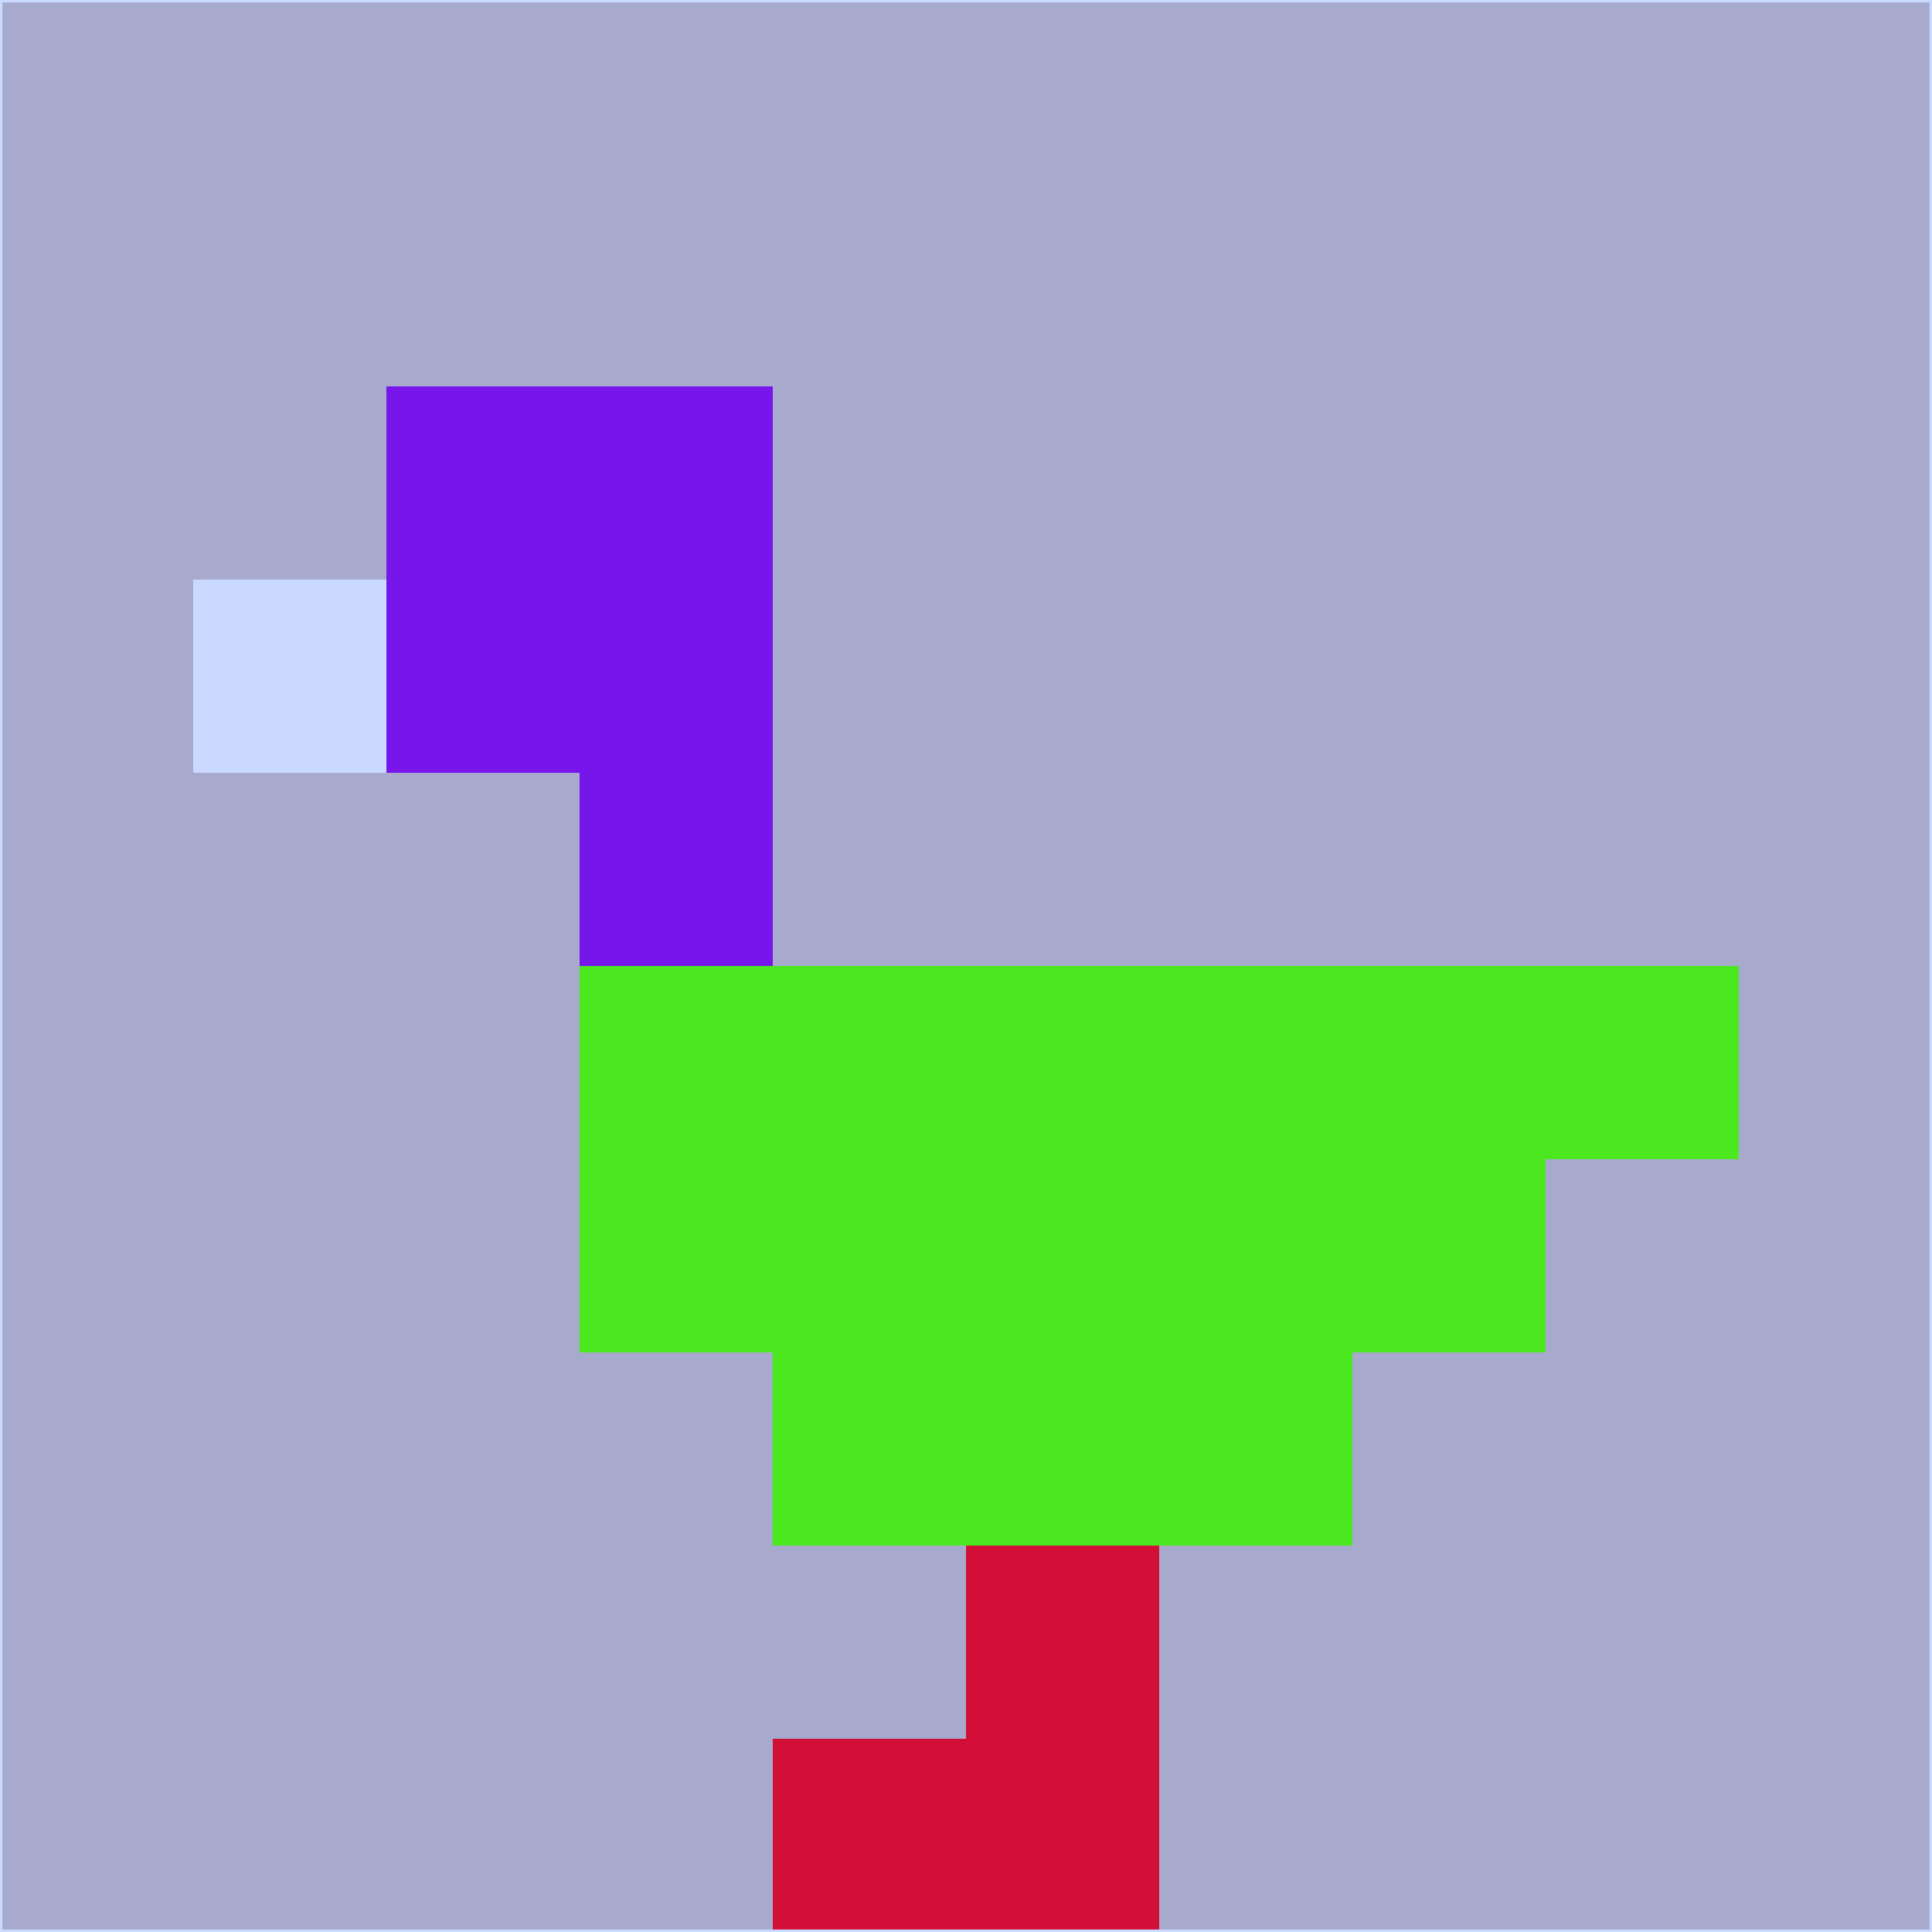 <svg xmlns="http://www.w3.org/2000/svg" version="1.1" width="785" height="785">
  <title>'goose-pfp-694263' by Dmitri Cherniak (Cyberpunk Edition)</title>
  <desc>
    seed=406483
    backgroundColor=#a7aacc
    padding=20
    innerPadding=0
    timeout=500
    dimension=1
    border=false
    Save=function(){return n.handleSave()}
    frame=12

    Rendered at 2024-09-15T22:37:00.896Z
    Generated in 1ms
    Modified for Cyberpunk theme with new color scheme
  </desc>
  <defs/>
  <rect width="100%" height="100%" fill="#a7aacc"/>
  <g>
    <g id="0-0">
      <rect x="0" y="0" height="785" width="785" fill="#a7aacc"/>
      <g>
        <!-- Neon blue -->
        <rect id="0-0-2-2-2-2" x="157" y="157" width="157" height="157" fill="#7716eb"/>
        <rect id="0-0-3-2-1-4" x="235.5" y="157" width="78.5" height="314" fill="#7716eb"/>
        <!-- Electric purple -->
        <rect id="0-0-4-5-5-1" x="314" y="392.5" width="392.5" height="78.5" fill="#4be820"/>
        <rect id="0-0-3-5-5-2" x="235.5" y="392.5" width="392.5" height="157" fill="#4be820"/>
        <rect id="0-0-4-5-3-3" x="314" y="392.5" width="235.5" height="235.5" fill="#4be820"/>
        <!-- Neon pink -->
        <rect id="0-0-1-3-1-1" x="78.5" y="235.5" width="78.5" height="78.5" fill="#cad9ff"/>
        <!-- Cyber yellow -->
        <rect id="0-0-5-8-1-2" x="392.5" y="628" width="78.5" height="157" fill="#d20f37"/>
        <rect id="0-0-4-9-2-1" x="314" y="706.5" width="157" height="78.5" fill="#d20f37"/>
      </g>
      <rect x="0" y="0" stroke="#cad9ff" stroke-width="2" height="785" width="785" fill="none"/>
    </g>
  </g>
  <script xmlns=""/>
</svg>